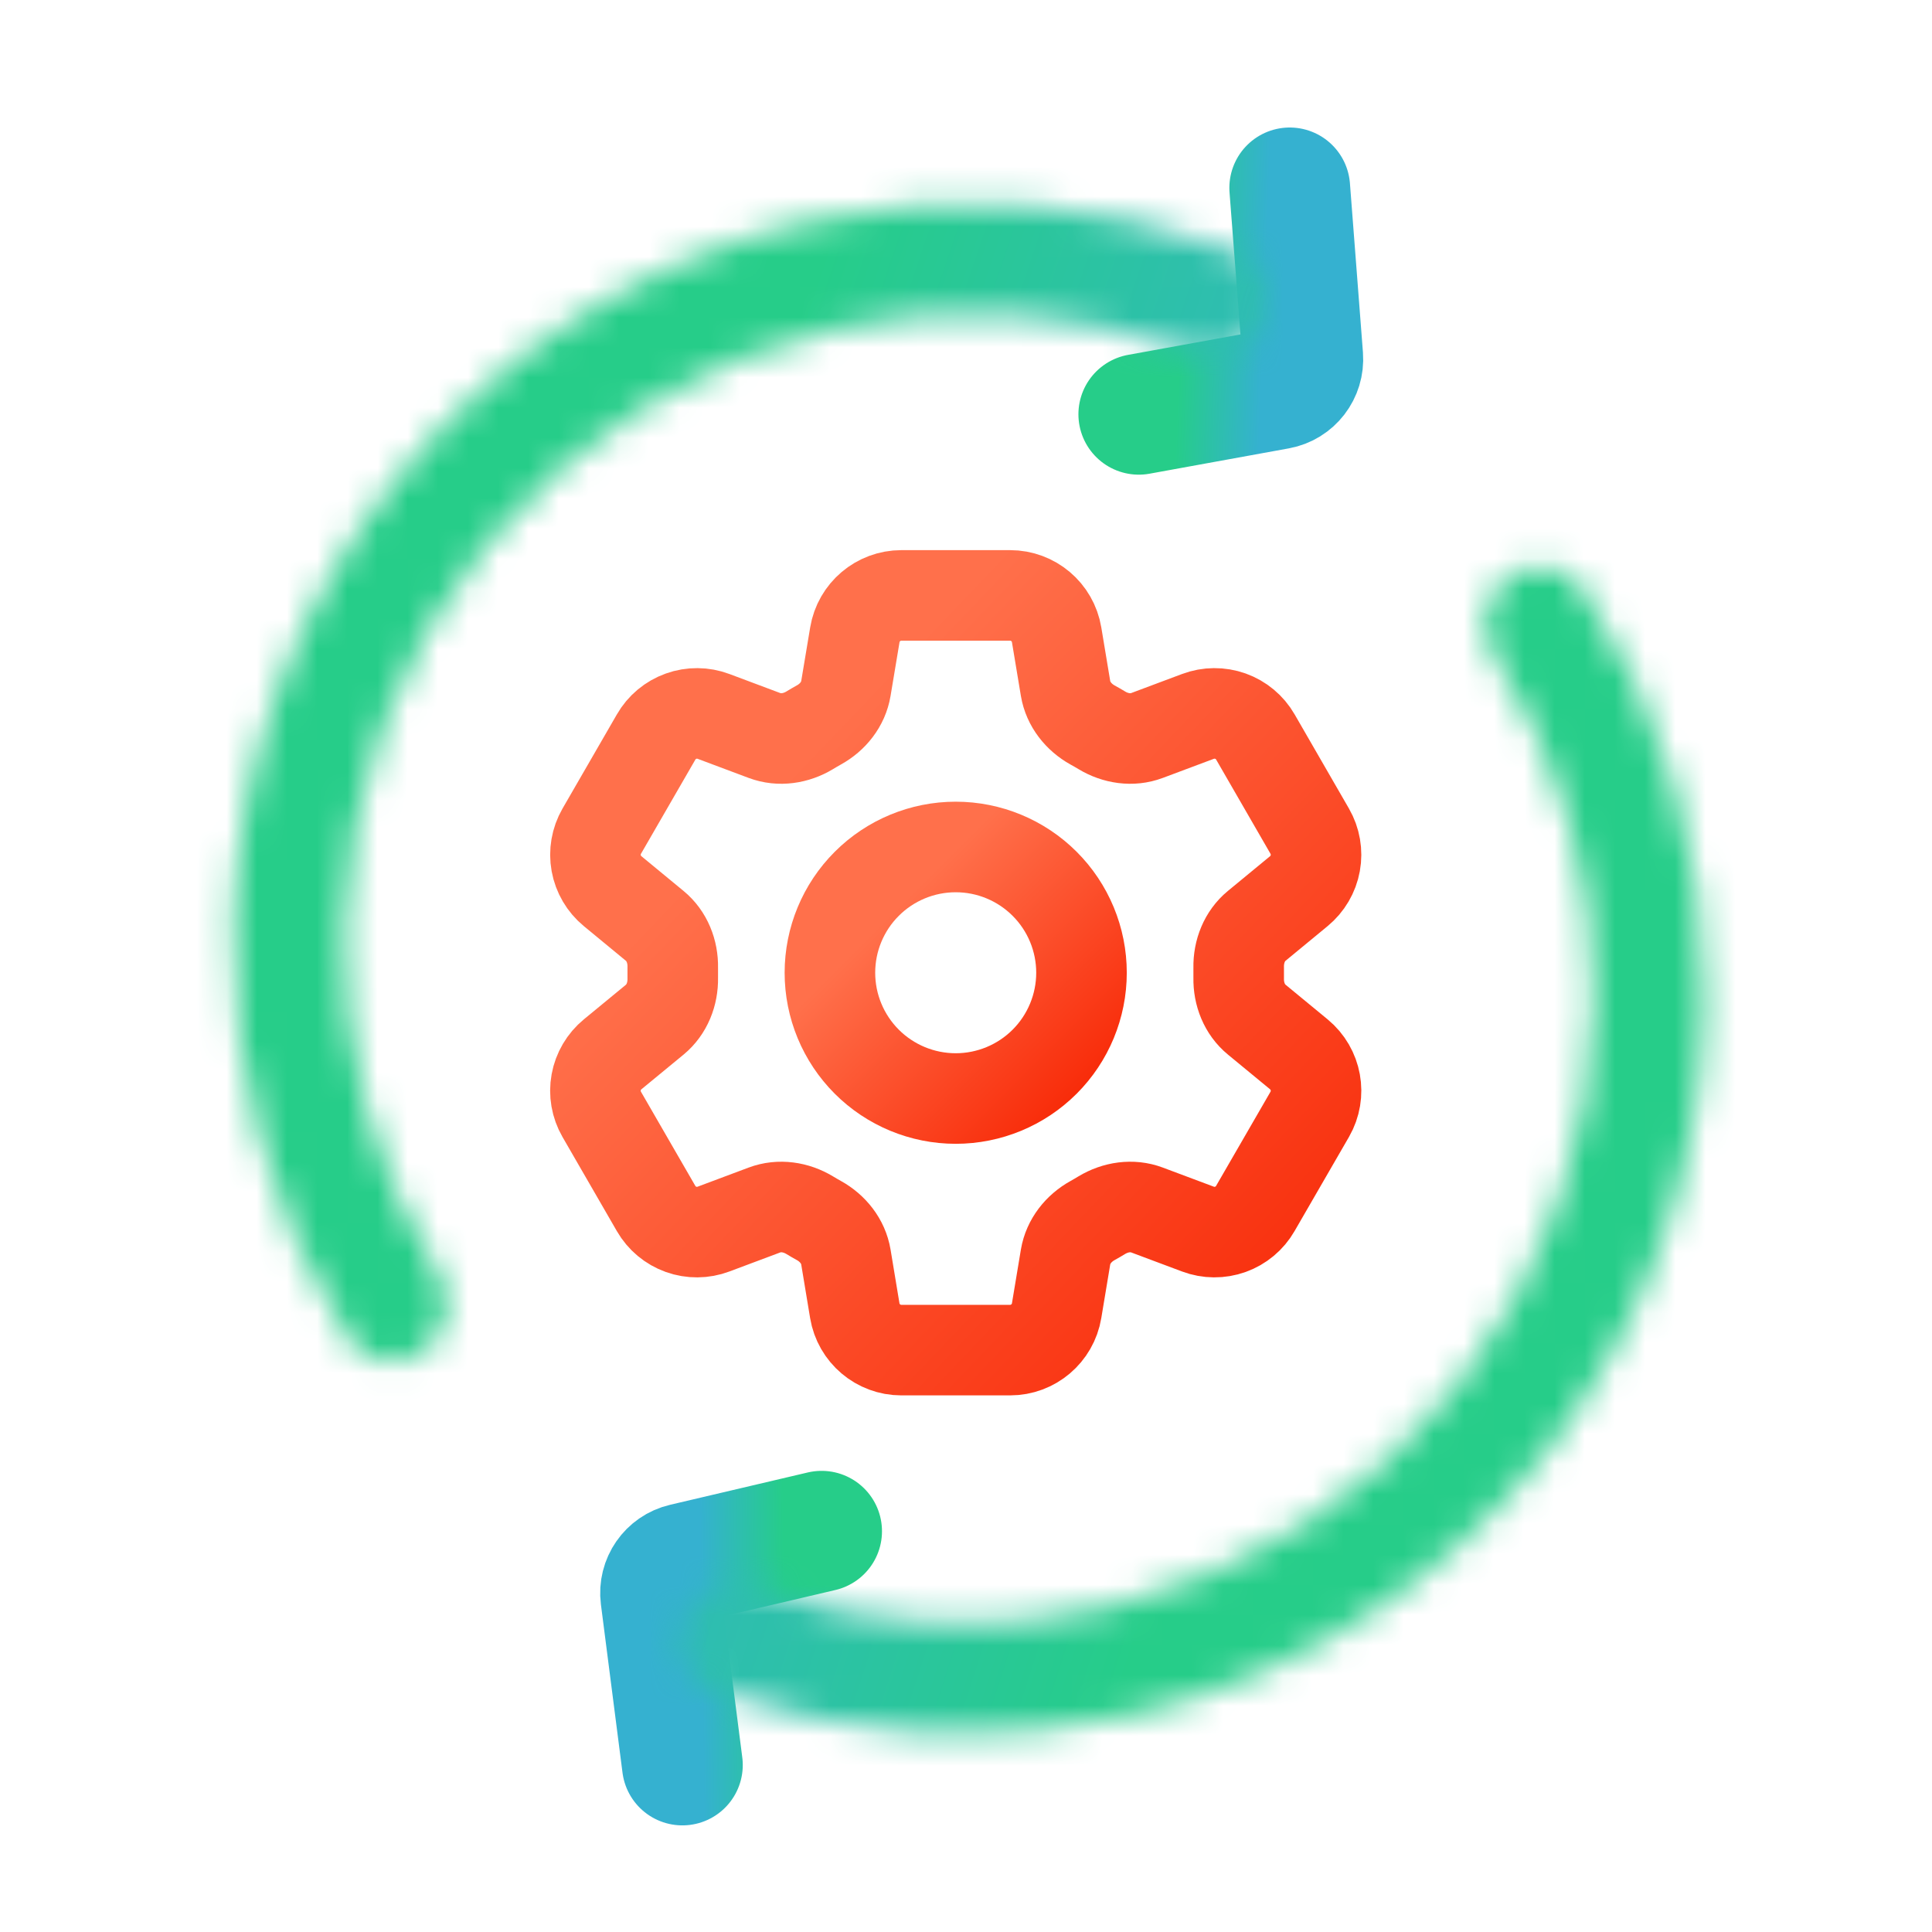 <svg xmlns="http://www.w3.org/2000/svg" fill="none" viewBox="0 0 64 64" height="64" width="64">
<path stroke-linejoin="round" stroke-linecap="round" stroke-width="3" stroke="url(#paint0_linear_534_40405)" d="M28.318 21.029C28.443 20.276 29.096 19.724 29.86 19.724H33.461C34.225 19.724 34.877 20.276 35.002 21.029L35.298 22.808C35.386 23.328 35.733 23.761 36.194 24.017C36.297 24.072 36.398 24.132 36.5 24.193C36.95 24.465 37.5 24.55 37.993 24.365L39.683 23.732C40.029 23.602 40.411 23.599 40.759 23.723C41.108 23.848 41.401 24.092 41.586 24.413L43.386 27.533C43.571 27.854 43.636 28.229 43.57 28.593C43.504 28.957 43.31 29.286 43.025 29.521L41.632 30.669C41.225 31.003 41.023 31.521 41.033 32.047C41.035 32.165 41.035 32.283 41.033 32.401C41.023 32.926 41.225 33.443 41.63 33.776L43.026 34.926C43.615 35.413 43.768 36.251 43.387 36.913L41.584 40.033C41.4 40.354 41.107 40.598 40.759 40.723C40.411 40.848 40.029 40.845 39.683 40.715L37.993 40.082C37.5 39.897 36.951 39.982 36.498 40.254C36.398 40.315 36.296 40.375 36.193 40.432C35.733 40.686 35.386 41.12 35.298 41.639L35.002 43.417C34.877 44.171 34.225 44.724 33.461 44.724H29.858C29.094 44.724 28.441 44.171 28.316 43.418L28.021 41.639C27.934 41.12 27.587 40.686 27.126 40.431C27.023 40.374 26.921 40.315 26.821 40.254C26.369 39.982 25.821 39.897 25.326 40.082L23.636 40.715C23.29 40.845 22.909 40.848 22.561 40.724C22.212 40.599 21.92 40.355 21.735 40.035L19.933 36.914C19.748 36.593 19.683 36.218 19.749 35.854C19.815 35.49 20.009 35.161 20.294 34.926L21.689 33.778C22.094 33.444 22.296 32.926 22.286 32.4C22.284 32.282 22.284 32.164 22.286 32.046C22.296 31.521 22.094 31.004 21.689 30.671L20.294 29.521C20.009 29.286 19.816 28.958 19.75 28.594C19.684 28.23 19.749 27.855 19.933 27.535L21.735 24.414C21.919 24.093 22.212 23.849 22.561 23.724C22.909 23.599 23.291 23.602 23.637 23.732L25.326 24.365C25.821 24.55 26.369 24.465 26.821 24.193C26.921 24.132 27.023 24.072 27.126 24.015C27.587 23.761 27.934 23.328 28.021 22.808L28.318 21.029V21.029Z"></path>
<path stroke-linejoin="round" stroke-linecap="round" stroke-width="3" stroke="url(#paint1_linear_534_40405)" d="M35.826 32.223C35.826 33.328 35.387 34.388 34.605 35.17C33.824 35.951 32.764 36.39 31.659 36.39C30.554 36.39 29.494 35.951 28.713 35.17C27.931 34.388 27.492 33.328 27.492 32.223C27.492 31.118 27.931 30.058 28.713 29.277C29.494 28.496 30.554 28.057 31.659 28.057C32.764 28.057 33.824 28.496 34.605 29.277C35.387 30.058 35.826 31.118 35.826 32.223V32.223Z"></path>
<path stroke-linecap="round" stroke-width="4" stroke="url(#paint2_linear_534_40405)" d="M42.724 6.224L43.155 11.824C43.194 12.335 42.841 12.793 42.337 12.885L37.724 13.724"></path>
<path stroke-linecap="round" stroke-width="4" stroke="url(#paint3_linear_534_40405)" d="M22.605 58.468L21.89 52.897C21.825 52.389 22.154 51.913 22.653 51.796L27.217 50.724"></path>
<mask fill="white" id="path-5-inside-1_534_40405">
<path d="M41.861 10.712C42.292 9.794 41.899 8.692 40.951 8.331C36.448 6.614 31.524 6.259 26.798 7.332C21.473 8.542 16.705 11.496 13.25 15.725C9.796 19.954 7.853 25.216 7.731 30.675C7.622 35.52 8.953 40.274 11.534 44.344C12.077 45.201 13.235 45.366 14.049 44.76V44.76C14.863 44.154 15.023 43.006 14.491 42.142C12.393 38.735 11.315 34.783 11.405 30.757C11.509 26.117 13.16 21.644 16.096 18.05C19.033 14.455 23.086 11.944 27.612 10.916C31.539 10.024 35.627 10.293 39.384 11.668C40.337 12.017 41.429 11.631 41.861 10.712V10.712Z"></path>
</mask>
<path mask="url(#path-5-inside-1_534_40405)" stroke-width="8" stroke="url(#paint4_linear_534_40405)" d="M41.861 10.712C42.292 9.794 41.899 8.692 40.951 8.331C36.448 6.614 31.524 6.259 26.798 7.332C21.473 8.542 16.705 11.496 13.25 15.725C9.796 19.954 7.853 25.216 7.731 30.675C7.622 35.52 8.953 40.274 11.534 44.344C12.077 45.201 13.235 45.366 14.049 44.76V44.76C14.863 44.154 15.023 43.006 14.491 42.142C12.393 38.735 11.315 34.783 11.405 30.757C11.509 26.117 13.16 21.644 16.096 18.05C19.033 14.455 23.086 11.944 27.612 10.916C31.539 10.024 35.627 10.293 39.384 11.668C40.337 12.017 41.429 11.631 41.861 10.712V10.712Z"></path>
<mask fill="white" id="path-6-inside-2_534_40405">
<path d="M22.64 53.618C22.223 54.543 22.632 55.638 23.586 55.985C28.115 57.633 33.044 57.912 37.753 56.767C43.058 55.476 47.781 52.449 51.17 48.168C54.56 43.886 56.422 38.595 56.46 33.135C56.495 28.289 55.091 23.555 52.449 19.526C51.892 18.677 50.732 18.53 49.927 19.148V19.148C49.123 19.767 48.98 20.916 49.525 21.773C51.675 25.147 52.814 29.082 52.785 33.109C52.752 37.75 51.17 42.248 48.289 45.887C45.408 49.526 41.394 52.099 36.884 53.196C32.971 54.148 28.88 53.942 25.102 52.624C24.144 52.29 23.057 52.693 22.64 53.618V53.618Z"></path>
</mask>
<path mask="url(#path-6-inside-2_534_40405)" stroke-width="8" stroke="url(#paint5_linear_534_40405)" d="M22.64 53.618C22.223 54.543 22.632 55.638 23.586 55.985C28.115 57.633 33.044 57.912 37.753 56.767C43.058 55.476 47.781 52.449 51.17 48.168C54.56 43.886 56.422 38.595 56.46 33.135C56.495 28.289 55.091 23.555 52.449 19.526C51.892 18.677 50.732 18.53 49.927 19.148V19.148C49.123 19.767 48.98 20.916 49.525 21.773C51.675 25.147 52.814 29.082 52.785 33.109C52.752 37.75 51.17 42.248 48.289 45.887C45.408 49.526 41.394 52.099 36.884 53.196C32.971 54.148 28.88 53.942 25.102 52.624C24.144 52.29 23.057 52.693 22.64 53.618V53.618Z"></path>
<defs>
<linearGradient gradientUnits="userSpaceOnUse" y2="43.57" x2="44.697" y1="19.724" x1="19.724" id="paint0_linear_534_40405">
<stop stop-color="#FF704B" offset="0.253"></stop>
<stop stop-color="#F82A08" offset="1"></stop>
</linearGradient>
<linearGradient gradientUnits="userSpaceOnUse" y2="36.39" x2="35.826" y1="28.057" x1="27.492" id="paint1_linear_534_40405">
<stop stop-color="#FF704B" offset="0.253"></stop>
<stop stop-color="#F82A08" offset="1"></stop>
</linearGradient>
<linearGradient gradientUnits="userSpaceOnUse" y2="6.892" x2="42.007" y1="6.788" x1="39.245" id="paint2_linear_534_40405">
<stop stop-color="#26CD89"></stop>
<stop stop-color="#35B1D0" offset="1"></stop>
</linearGradient>
<linearGradient gradientUnits="userSpaceOnUse" y2="57.764" x2="23.288" y1="57.727" x1="26.051" id="paint3_linear_534_40405">
<stop stop-color="#26CD89"></stop>
<stop stop-color="#35B1D0" offset="1"></stop>
</linearGradient>
<linearGradient gradientUnits="userSpaceOnUse" y2="16.099" x2="50.639" y1="8.224" x1="27.324" id="paint4_linear_534_40405">
<stop stop-color="#26CD89"></stop>
<stop stop-color="#35B1D0" offset="1"></stop>
</linearGradient>
<linearGradient gradientUnits="userSpaceOnUse" y2="48.367" x2="13.78" y1="55.883" x1="37.214" id="paint5_linear_534_40405">
<stop stop-color="#26CD89"></stop>
<stop stop-color="#35B1D0" offset="1"></stop>
</linearGradient>
</defs>
</svg>
